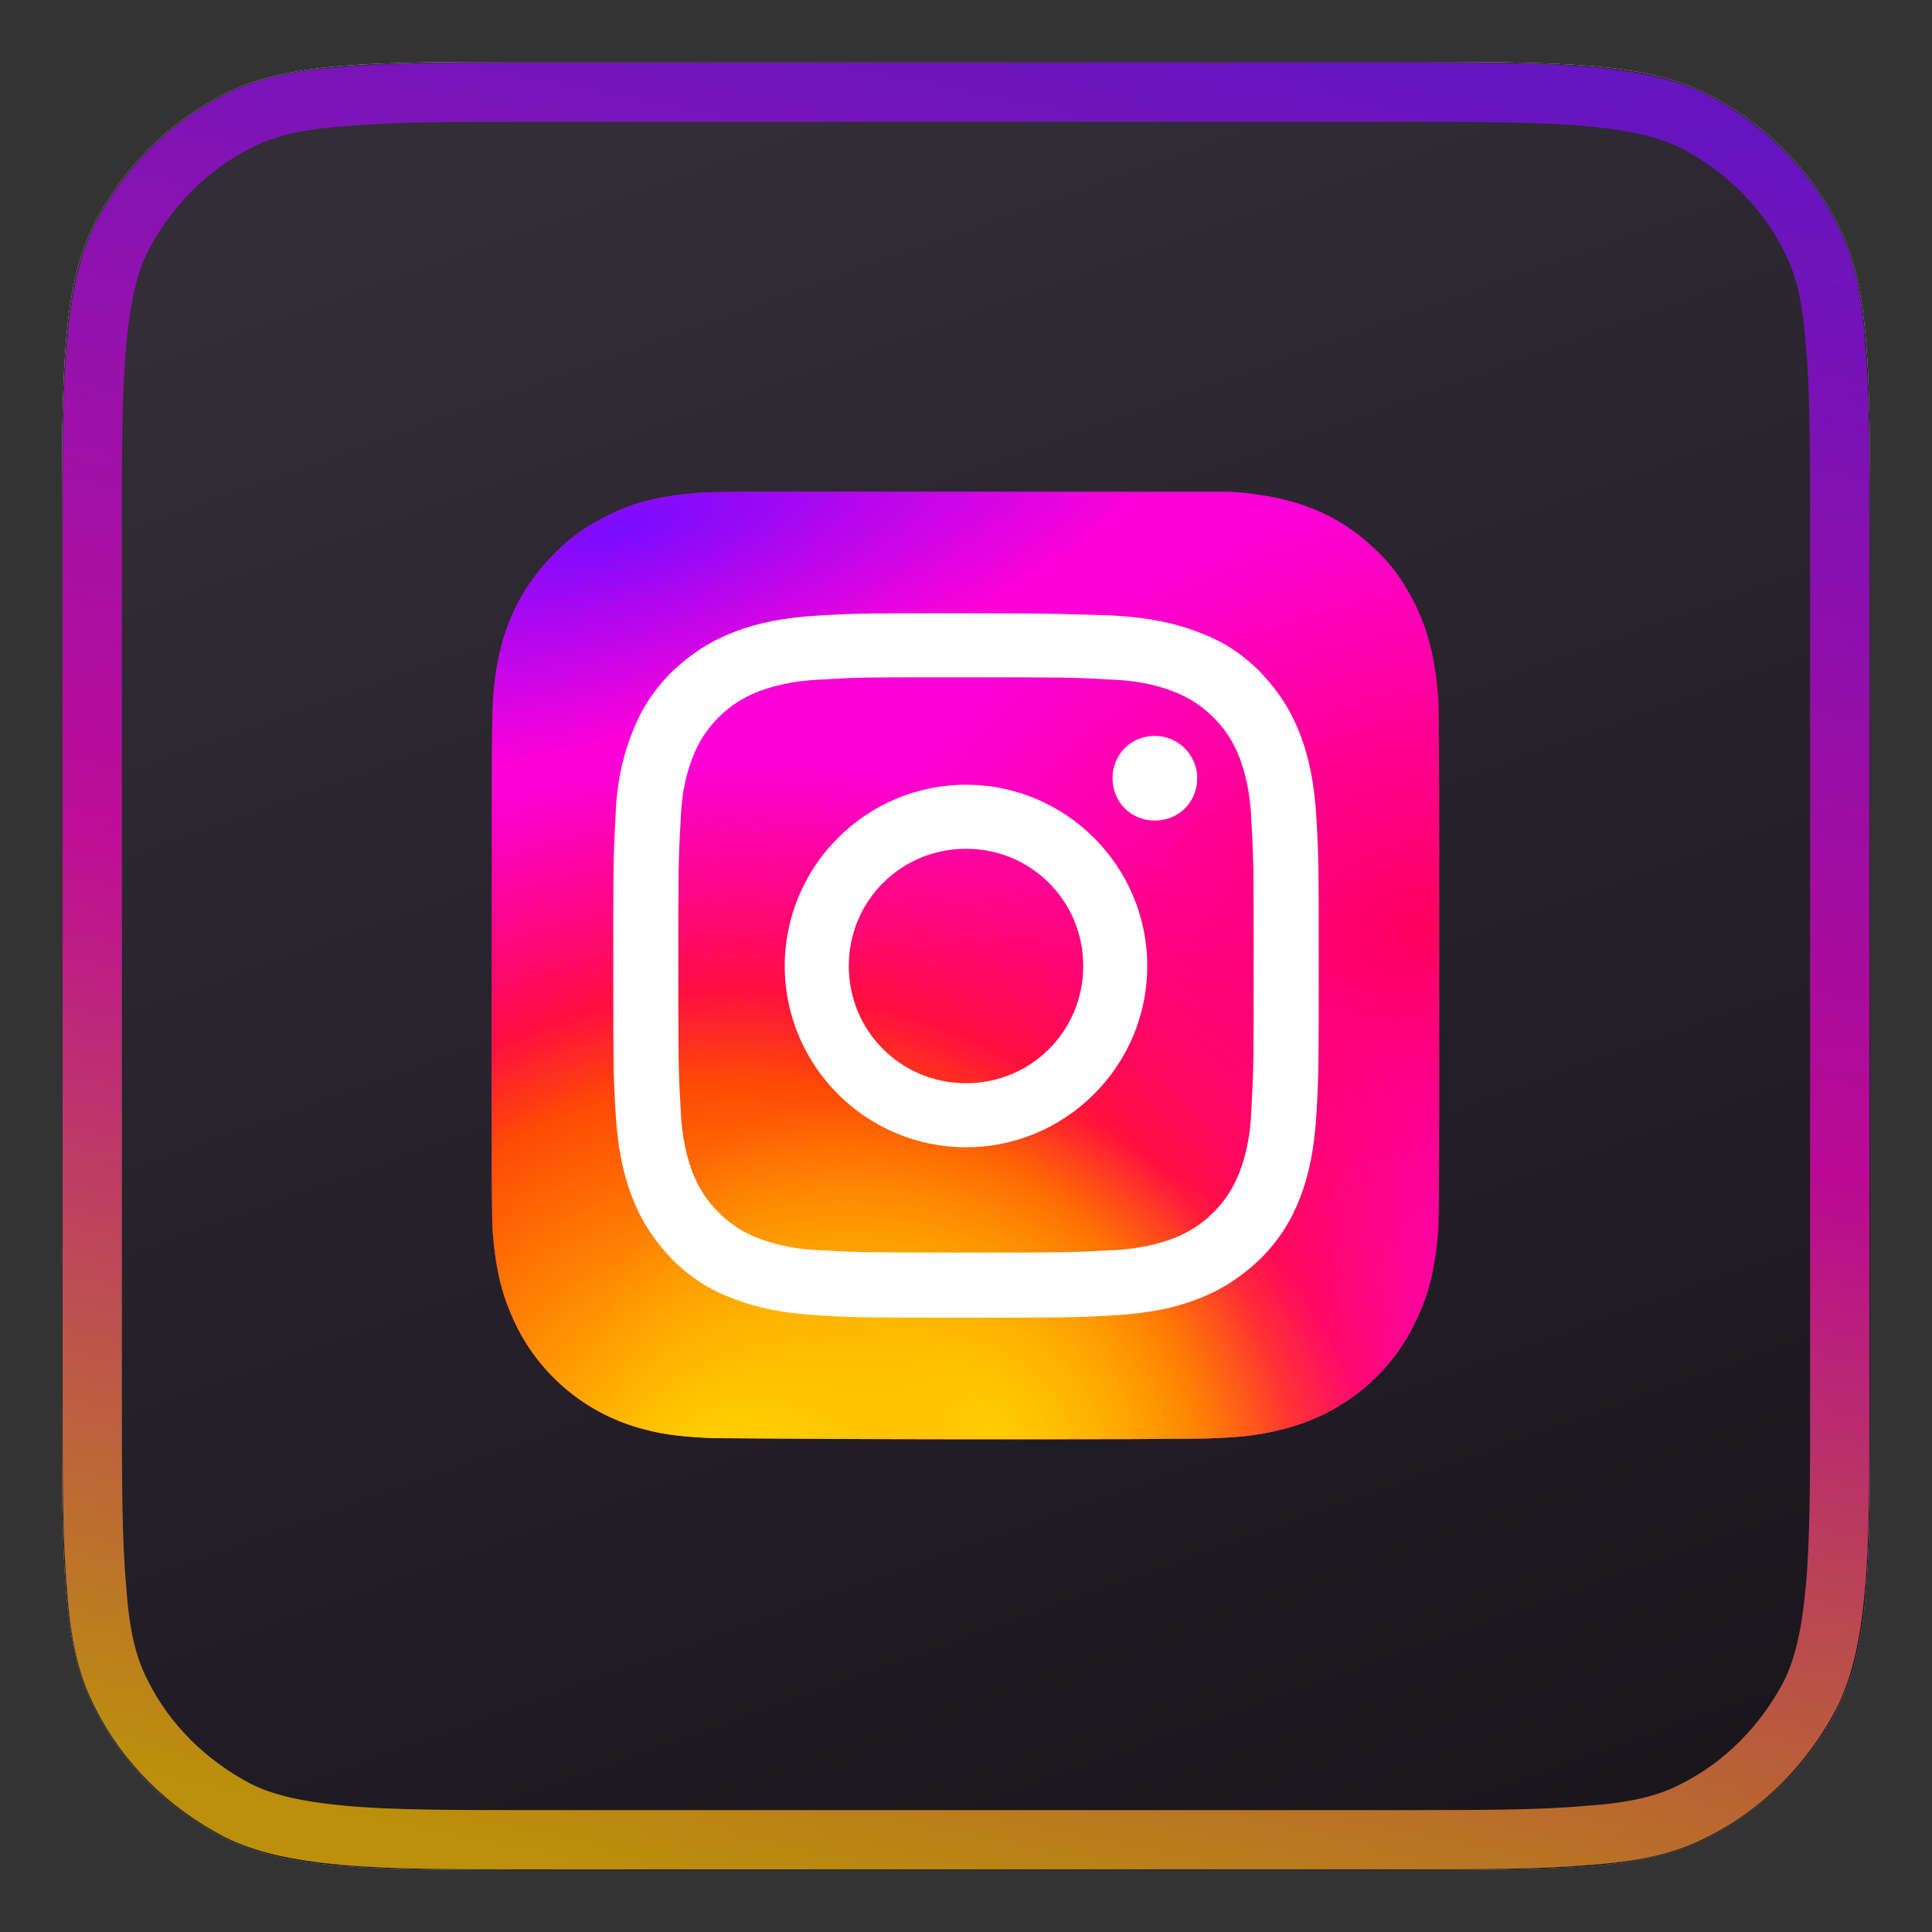 <?xml version="1.0" encoding="utf-8"?>
<!-- Generator: Adobe Illustrator 26.3.1, SVG Export Plug-In . SVG Version: 6.00 Build 0)  -->
<svg version="1.1" id="Layer_1" xmlns="http://www.w3.org/2000/svg" xmlns:xlink="http://www.w3.org/1999/xlink" x="0px" y="0px"
	 viewBox="0 0 178 178" style="enable-background:new 0 0 178 178;" xml:space="preserve">
<rect x="0" y="0" width="178" height="178" fill="#333333" stroke="none"/>
<style type="text/css">
	.st0{fill:url(#SVGID_1_);}
	.st1{fill:url(#SVGID_00000145058210553626718590000014218365069151887268_);}
	.st2{fill:none;stroke:url(#SVGID_00000004516738603998527800000016623416181534947498_);stroke-width:5.46;stroke-opacity:0.7;}
	.st3{clip-path:url(#SVGID_00000020383743292625287970000007002766911814331523_);}
	.st4{fill:url(#SVGID_00000075883039363158350400000008791687800270377360_);}
	.st5{fill:url(#SVGID_00000145044127403496912920000010023013199574101150_);}
	.st6{fill:url(#SVGID_00000005965561115051675260000017112754549002666166_);}
	.st7{fill:url(#SVGID_00000106865773773419951400000010697887421322211213_);}
	.st8{fill:#FFFFFF;}
</style>
<linearGradient id="SVGID_1_" gradientUnits="userSpaceOnUse" x1="65.426" y1="161.245" x2="117.852" y2="2.559" gradientTransform="matrix(1 0 0 -1 0 178.89)">
	<stop  offset="0" style="stop-color:#FFFFFF"/>
	<stop  offset="1" style="stop-color:#D7D7D7"/>
</linearGradient>
<path class="st0" d="M5.7,49.4c0-15.3,0-22.9,3-28.8c2.6-5.1,6.8-9.3,11.9-11.9c5.8-3,13.5-3,28.8-3h79.2c15.3,0,22.9,0,28.8,3
	c5.1,2.6,9.3,6.8,11.9,11.9c3,5.8,3,13.5,3,28.8v79.2c0,15.3,0,22.9-3,28.8c-2.6,5.1-6.8,9.3-11.9,11.9c-5.8,3-13.5,3-28.8,3H49.4
	c-15.3,0-22.9,0-28.8-3c-5.1-2.6-9.3-6.8-11.9-11.9c-3-5.8-3-13.5-3-28.8V49.4z"/>
<linearGradient id="SVGID_00000050638585406285086390000015282109501759961009_" gradientUnits="userSpaceOnUse" x1="61.802" y1="165.991" x2="122.386" y2="-3.532" gradientTransform="matrix(1 0 0 -1 0 178.89)">
	<stop  offset="0" style="stop-color:#322D37"/>
	<stop  offset="1" style="stop-color:#18151B"/>
</linearGradient>
<path style="fill:url(#SVGID_00000050638585406285086390000015282109501759961009_);" d="M5.7,49.4c0-15.3,0-22.9,3-28.8
	c2.6-5.1,6.8-9.3,11.9-11.9c5.8-3,13.5-3,28.8-3h79.2c15.3,0,22.9,0,28.8,3c5.1,2.6,9.3,6.8,11.9,11.9c3,5.8,3,13.5,3,28.8v79.2
	c0,15.3,0,22.9-3,28.8c-2.6,5.1-6.8,9.3-11.9,11.9c-5.8,3-13.5,3-28.8,3H49.4c-15.3,0-22.9,0-28.8-3c-5.1-2.6-9.3-6.8-11.9-11.9
	c-3-5.8-3-13.5-3-28.8V49.4z"/>
<linearGradient id="SVGID_00000091732190612255687430000003311358628522137474_" gradientUnits="userSpaceOnUse" x1="106.062" y1="175.885" x2="71.937" y2="3.895" gradientTransform="matrix(1 0 0 -1 0 178.89)">
	<stop  offset="0" style="stop-color:#7F0CFD"/>
	<stop  offset="0.52" style="stop-color:#FD01C4"/>
	<stop  offset="1" style="stop-color:#FFC201"/>
</linearGradient>
<path style="fill:none;stroke:url(#SVGID_00000091732190612255687430000003311358628522137474_);stroke-width:5.46;stroke-opacity:0.7;" d="
	M169.5,49.4v79.2c0,7.7,0,13.3-0.4,17.7c-0.4,4.4-1.1,7.4-2.3,9.8c-2.4,4.6-6.1,8.4-10.7,10.7c-2.5,1.3-5.4,2-9.8,2.3
	c-4.4,0.4-10,0.4-17.7,0.4H49.4c-7.7,0-13.3,0-17.7-0.4c-4.4-0.4-7.4-1.1-9.8-2.3c-4.6-2.4-8.4-6.1-10.7-10.7
	c-1.3-2.5-2-5.4-2.3-9.8c-0.4-4.4-0.4-10-0.4-17.7V49.4c0-7.7,0-13.3,0.4-17.7c0.4-4.4,1.1-7.4,2.3-9.8c2.4-4.6,6.1-8.4,10.7-10.7
	c2.5-1.3,5.4-2,9.8-2.3c4.4-0.4,10-0.4,17.7-0.4h79.2c7.7,0,13.3,0,17.7,0.4c4.4,0.4,7.4,1.1,9.8,2.3c4.6,2.4,8.4,6.1,10.7,10.7
	c1.3,2.5,2,5.4,2.3,9.8C169.5,36.1,169.5,41.7,169.5,49.4z"/>
<g>
	<defs>
		<rect id="SVGID_00000137106849672345022760000010940486150419244702_" x="45.3" y="45.3" width="87.4" height="87.4"/>
	</defs>
	<clipPath id="SVGID_00000135671398819526834160000016927009125391221178_">
		<use xlink:href="#SVGID_00000137106849672345022760000010940486150419244702_"  style="overflow:visible;"/>
	</clipPath>
	<g style="clip-path:url(#SVGID_00000135671398819526834160000016927009125391221178_);">
		
			<radialGradient id="SVGID_00000114036400340140717770000013394676989506974857_" cx="-210.552" cy="519.904" r="1" gradientTransform="matrix(-53.699 15.145 10.912 38.69 -16849.545 -16840.16)" gradientUnits="userSpaceOnUse">
			<stop  offset="0" style="stop-color:#FF005F"/>
			<stop  offset="1" style="stop-color:#FC01D8"/>
		</radialGradient>
		<path style="fill:url(#SVGID_00000114036400340140717770000013394676989506974857_);" d="M89,45.3c-18.2,0-23.6,0-24.6,0.1
			c-3.7,0.3-6.1,0.9-8.6,2.2c-2,1-3.5,2.1-5,3.7c-2.8,2.9-4.5,6.4-5.1,10.6c-0.3,2-0.4,2.5-0.4,12.9c0,3.5,0,8.1,0,14.2
			c0,18.2,0,23.6,0.1,24.6c0.3,3.6,0.9,5.9,2.1,8.4c2.3,4.8,6.7,8.4,11.9,9.7c1.8,0.5,3.8,0.7,6.3,0.8c1.1,0,12.1,0.1,23.1,0.1
			c11,0,22.1,0,23.1-0.1c3-0.1,4.7-0.4,6.6-0.9c5.2-1.4,9.6-4.9,11.9-9.8c1.2-2.4,1.8-4.8,2.1-8.3c0.1-0.8,0.1-12.8,0.1-24.7
			s0-24-0.1-24.7c-0.3-3.5-0.9-5.9-2.1-8.4c-1-2-2.1-3.6-3.7-5.1c-2.9-2.8-6.4-4.4-10.6-5c-2-0.3-2.4-0.4-12.9-0.4H89L89,45.3z"/>
		
			<radialGradient id="SVGID_00000137838198703981164360000000096701699572581795_" cx="-213.332" cy="507.498" r="1" gradientTransform="matrix(4.270515e-15 -69.743 -73.996 -4.530942e-15 37621.199 -14739.045)" gradientUnits="userSpaceOnUse">
			<stop  offset="0" style="stop-color:#FFCC00"/>
			<stop  offset="0.12" style="stop-color:#FFCC00"/>
			<stop  offset="0.57" style="stop-color:#FE4A05"/>
			<stop  offset="0.69" style="stop-color:#FF0F3F"/>
			<stop  offset="1" style="stop-color:#FE0657;stop-opacity:0"/>
		</radialGradient>
		<path style="fill:url(#SVGID_00000137838198703981164360000000096701699572581795_);" d="M89,45.3c-18.2,0-23.6,0-24.6,0.1
			c-3.7,0.3-6.1,0.9-8.6,2.2c-2,1-3.5,2.1-5,3.7c-2.8,2.9-4.5,6.4-5.1,10.6c-0.3,2-0.4,2.5-0.4,12.9c0,3.5,0,8.1,0,14.2
			c0,18.2,0,23.6,0.1,24.6c0.3,3.6,0.9,5.9,2.1,8.4c2.3,4.8,6.7,8.4,11.9,9.7c1.8,0.5,3.8,0.7,6.3,0.8c1.1,0,12.1,0.1,23.1,0.1
			c11,0,22.1,0,23.1-0.1c3-0.1,4.7-0.4,6.6-0.9c5.2-1.4,9.6-4.9,11.9-9.8c1.2-2.4,1.8-4.8,2.1-8.3c0.1-0.8,0.1-12.8,0.1-24.7
			s0-24-0.1-24.7c-0.3-3.5-0.9-5.9-2.1-8.4c-1-2-2.1-3.6-3.7-5.1c-2.9-2.8-6.4-4.4-10.6-5c-2-0.3-2.4-0.4-12.9-0.4H89L89,45.3z"/>
		
			<radialGradient id="SVGID_00000034786238537083403710000011958123047065023163_" cx="-214.88" cy="500.952" r="1" gradientTransform="matrix(14.48 -24.949 -32.463 -18.841 19465.045 4208.732)" gradientUnits="userSpaceOnUse">
			<stop  offset="0" style="stop-color:#FFCC00"/>
			<stop  offset="1" style="stop-color:#FFCC00;stop-opacity:0"/>
		</radialGradient>
		<path style="fill:url(#SVGID_00000034786238537083403710000011958123047065023163_);" d="M89,45.3c-18.2,0-23.6,0-24.6,0.1
			c-3.7,0.3-6.1,0.9-8.6,2.2c-2,1-3.5,2.1-5,3.7c-2.8,2.9-4.5,6.4-5.1,10.6c-0.3,2-0.4,2.5-0.4,12.9c0,3.5,0,8.1,0,14.2
			c0,18.2,0,23.6,0.1,24.6c0.3,3.6,0.9,5.9,2.1,8.4c2.3,4.8,6.7,8.4,11.9,9.7c1.8,0.5,3.8,0.7,6.3,0.8c1.1,0,12.1,0.1,23.1,0.1
			c11,0,22.1,0,23.1-0.1c3-0.1,4.7-0.4,6.6-0.9c5.2-1.4,9.6-4.9,11.9-9.8c1.2-2.4,1.8-4.8,2.1-8.3c0.1-0.8,0.1-12.8,0.1-24.7
			s0-24-0.1-24.7c-0.3-3.5-0.9-5.9-2.1-8.4c-1-2-2.1-3.6-3.7-5.1c-2.9-2.8-6.4-4.4-10.6-5c-2-0.3-2.4-0.4-12.9-0.4H89L89,45.3z"/>
		
			<radialGradient id="SVGID_00000122698480059587373780000009565097319256885653_" cx="-210.576" cy="530.718" r="1" gradientTransform="matrix(-53.135 14.966 5.1 18.106 -13838.262 -6409.069)" gradientUnits="userSpaceOnUse">
			<stop  offset="0" style="stop-color:#780CFF"/>
			<stop  offset="1" style="stop-color:#820BFF;stop-opacity:0"/>
		</radialGradient>
		<path style="fill:url(#SVGID_00000122698480059587373780000009565097319256885653_);" d="M89,45.3c-18.2,0-23.6,0-24.6,0.1
			c-3.7,0.3-6.1,0.9-8.6,2.2c-2,1-3.5,2.1-5,3.7c-2.8,2.9-4.5,6.4-5.1,10.6c-0.3,2-0.4,2.5-0.4,12.9c0,3.5,0,8.1,0,14.2
			c0,18.2,0,23.6,0.1,24.6c0.3,3.6,0.9,5.9,2.1,8.4c2.3,4.8,6.7,8.4,11.9,9.7c1.8,0.5,3.8,0.7,6.3,0.8c1.1,0,12.1,0.1,23.1,0.1
			c11,0,22.1,0,23.1-0.1c3-0.1,4.7-0.4,6.6-0.9c5.2-1.4,9.6-4.9,11.9-9.8c1.2-2.4,1.8-4.8,2.1-8.3c0.1-0.8,0.1-12.8,0.1-24.7
			s0-24-0.1-24.7c-0.3-3.5-0.9-5.9-2.1-8.4c-1-2-2.1-3.6-3.7-5.1c-2.9-2.8-6.4-4.4-10.6-5c-2-0.3-2.4-0.4-12.9-0.4H89L89,45.3z"/>
		<path class="st8" d="M89,56.5c-8.8,0-9.9,0-13.4,0.2c-3.5,0.2-5.8,0.7-7.9,1.5c-2.1,0.8-3.9,1.9-5.8,3.7c-1.8,1.8-2.9,3.6-3.7,5.7
			c-0.8,2.1-1.4,4.4-1.5,7.9c-0.2,3.5-0.2,4.6-0.2,13.4s0,9.9,0.2,13.4c0.2,3.5,0.7,5.8,1.5,7.9c0.8,2.1,1.9,3.9,3.7,5.8
			c1.8,1.8,3.6,2.9,5.8,3.7c2.1,0.8,4.4,1.3,7.9,1.5c3.5,0.2,4.6,0.2,13.4,0.2c8.8,0,9.9,0,13.4-0.2c3.5-0.2,5.8-0.7,7.9-1.5
			c2.1-0.8,3.9-1.9,5.8-3.7c1.8-1.8,2.9-3.6,3.7-5.7c0.8-2.1,1.3-4.4,1.5-7.9c0.2-3.5,0.2-4.6,0.2-13.4s0-9.9-0.2-13.4
			c-0.2-3.5-0.7-5.8-1.5-7.9c-0.8-2.1-1.9-3.9-3.7-5.8c-1.8-1.8-3.6-2.9-5.8-3.7c-2.1-0.8-4.4-1.3-7.9-1.5
			C98.9,56.6,97.8,56.5,89,56.5L89,56.5L89,56.5z M86.1,62.4c0.9,0,1.8,0,2.9,0c8.7,0,9.7,0,13.1,0.2c3.2,0.1,4.9,0.7,6,1.1
			c1.5,0.6,2.6,1.3,3.7,2.4c1.1,1.1,1.8,2.2,2.4,3.7c0.4,1.1,1,2.9,1.1,6c0.2,3.4,0.2,4.4,0.2,13.1c0,8.7,0,9.7-0.2,13.1
			c-0.1,3.2-0.7,4.9-1.1,6c-0.6,1.5-1.3,2.6-2.4,3.7c-1.1,1.1-2.2,1.8-3.7,2.4c-1.1,0.4-2.9,1-6,1.1c-3.4,0.2-4.5,0.2-13.1,0.2
			c-8.7,0-9.7,0-13.1-0.2c-3.2-0.1-4.9-0.7-6-1.1c-1.5-0.6-2.6-1.3-3.7-2.4c-1.1-1.1-1.8-2.2-2.4-3.7c-0.4-1.1-1-2.9-1.1-6
			c-0.2-3.4-0.2-4.4-0.2-13.1c0-8.7,0-9.7,0.2-13.1c0.1-3.2,0.7-4.9,1.1-6c0.6-1.5,1.3-2.6,2.4-3.7c1.1-1.1,2.2-1.8,3.7-2.4
			c1.1-0.4,2.9-1,6-1.1C78.9,62.4,80.1,62.4,86.1,62.4L86.1,62.4z M106.4,67.8c-2.2,0-3.9,1.7-3.9,3.9c0,2.2,1.7,3.9,3.9,3.9
			c2.2,0,3.9-1.7,3.9-3.9C110.3,69.5,108.5,67.8,106.4,67.8L106.4,67.8L106.4,67.8z M89,72.3c-9.2,0-16.7,7.5-16.7,16.7
			s7.5,16.7,16.7,16.7s16.7-7.5,16.7-16.7S98.2,72.3,89,72.3L89,72.3z M89,78.2c6,0,10.8,4.8,10.8,10.8S95,99.8,89,99.8
			c-6,0-10.8-4.8-10.8-10.8C78.2,83,83,78.2,89,78.2z"/>
	</g>
</g>
</svg>
